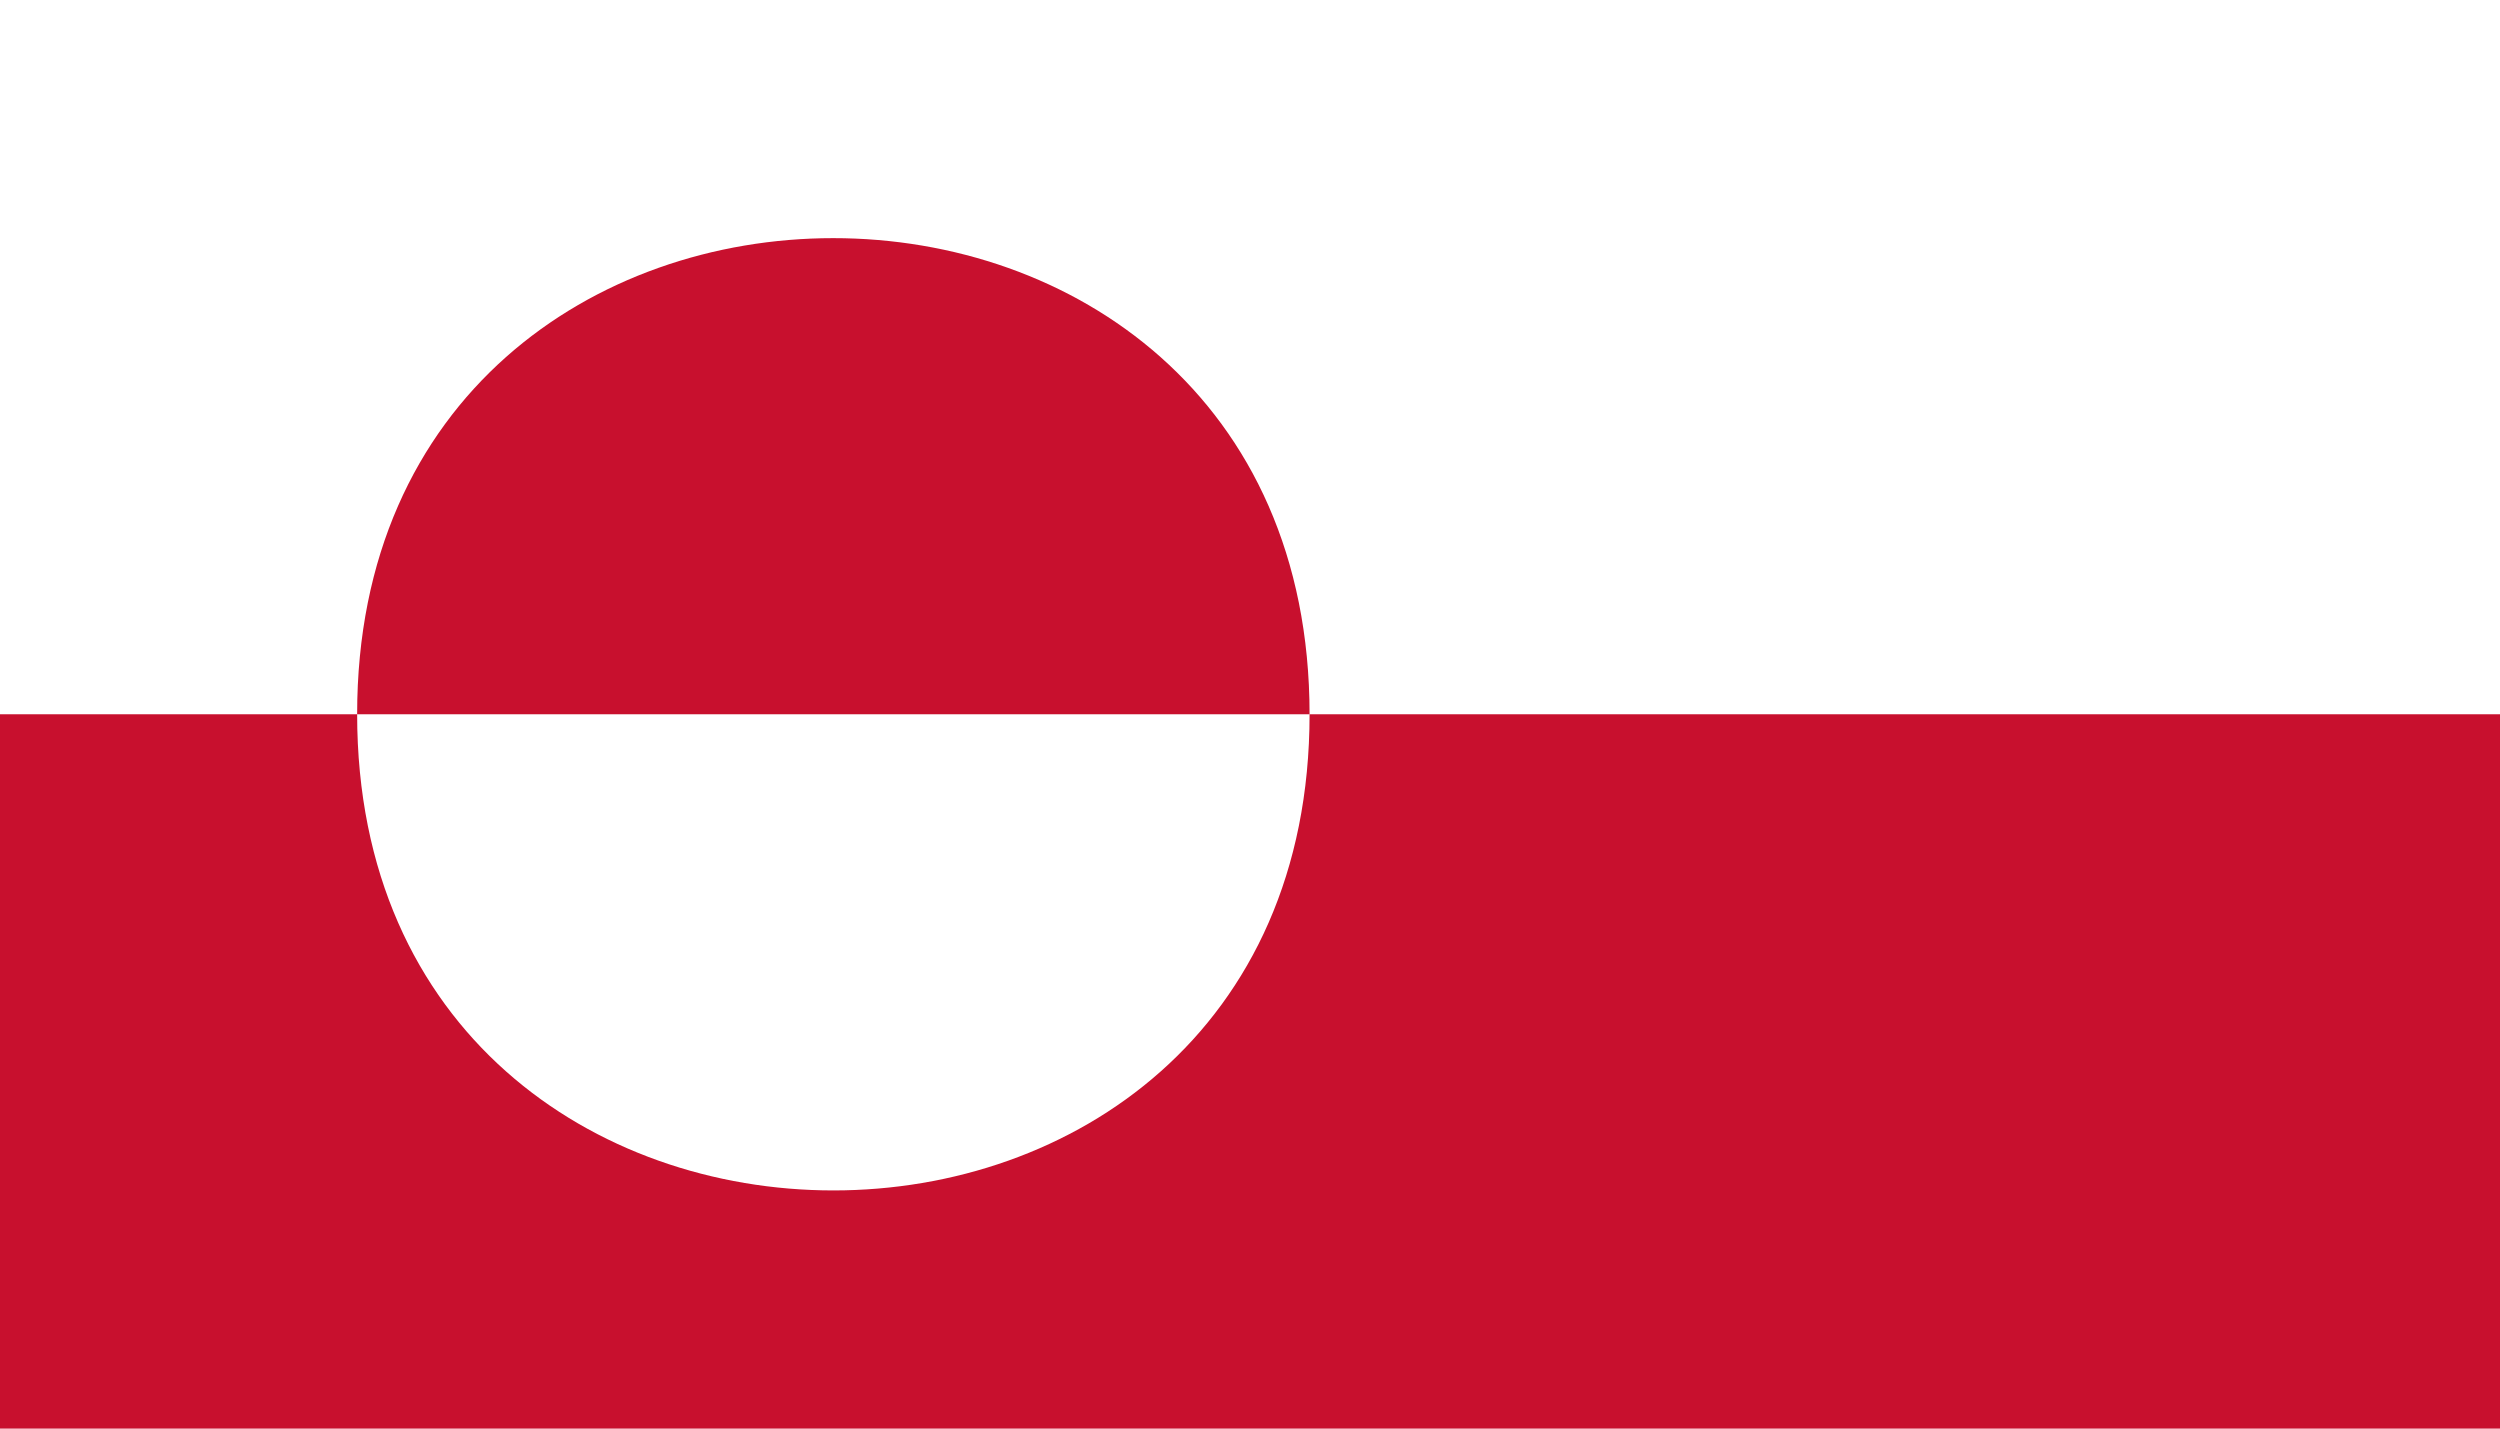 <?xml version="1.0" encoding="UTF-8" standalone="no"?>
<svg
   xmlns:dc="http://purl.org/dc/elements/1.1/"
   xmlns:cc="http://creativecommons.org/ns#"
   xmlns:rdf="http://www.w3.org/1999/02/22-rdf-syntax-ns#"
   xmlns:svg="http://www.w3.org/2000/svg"
   xmlns="http://www.w3.org/2000/svg"
   xmlns:sodipodi="http://sodipodi.sourceforge.net/DTD/sodipodi-0.dtd"
   xmlns:inkscape="http://www.inkscape.org/namespaces/inkscape"
   width="875"
   height="500"
   viewBox="0 0 17.5 10"
   version="1.1"
   id="svg14"
   sodipodi:docname="Flag_of_Greenland.svg"
   inkscape:version="1.0.2 (e86c8708, 2021-01-15)">
  <defs
     id="defs18" />
  <sodipodi:namedview
     pagecolor="#ffffff"
     bordercolor="#666666"
     borderopacity="1"
     objecttolerance="10"
     gridtolerance="10"
     guidetolerance="10"
     inkscape:pageopacity="0"
     inkscape:pageshadow="2"
     inkscape:window-width="1344"
     inkscape:window-height="812"
     id="namedview16"
     showgrid="false"
     fit-margin-top="0"
     fit-margin-left="0"
     fit-margin-right="0"
     fit-margin-bottom="0"
     inkscape:zoom="1.0533333"
     inkscape:cx="433.86076"
     inkscape:cy="246.83544"
     inkscape:window-x="0"
     inkscape:window-y="0"
     inkscape:window-maximized="1"
     inkscape:current-layer="svg14" />
  <rect
     width="17.5"
     height="10"
     fill="#ffffff"
     id="rect10"
     x="0"
     y="0"
     style="stroke-width:0.9" />
  <path
     fill="#c8102e"
     d="m 0,5 h 17.5 v 5 H 0 Z M 2.5,5 C 2.501,9.444 9.167,9.444 9.167,5 9.166,0.556 2.499,0.556 2.5,5"
     id="path12"
     style="stroke-width:0.833"
     sodipodi:nodetypes="ccccccsc" />
</svg>
